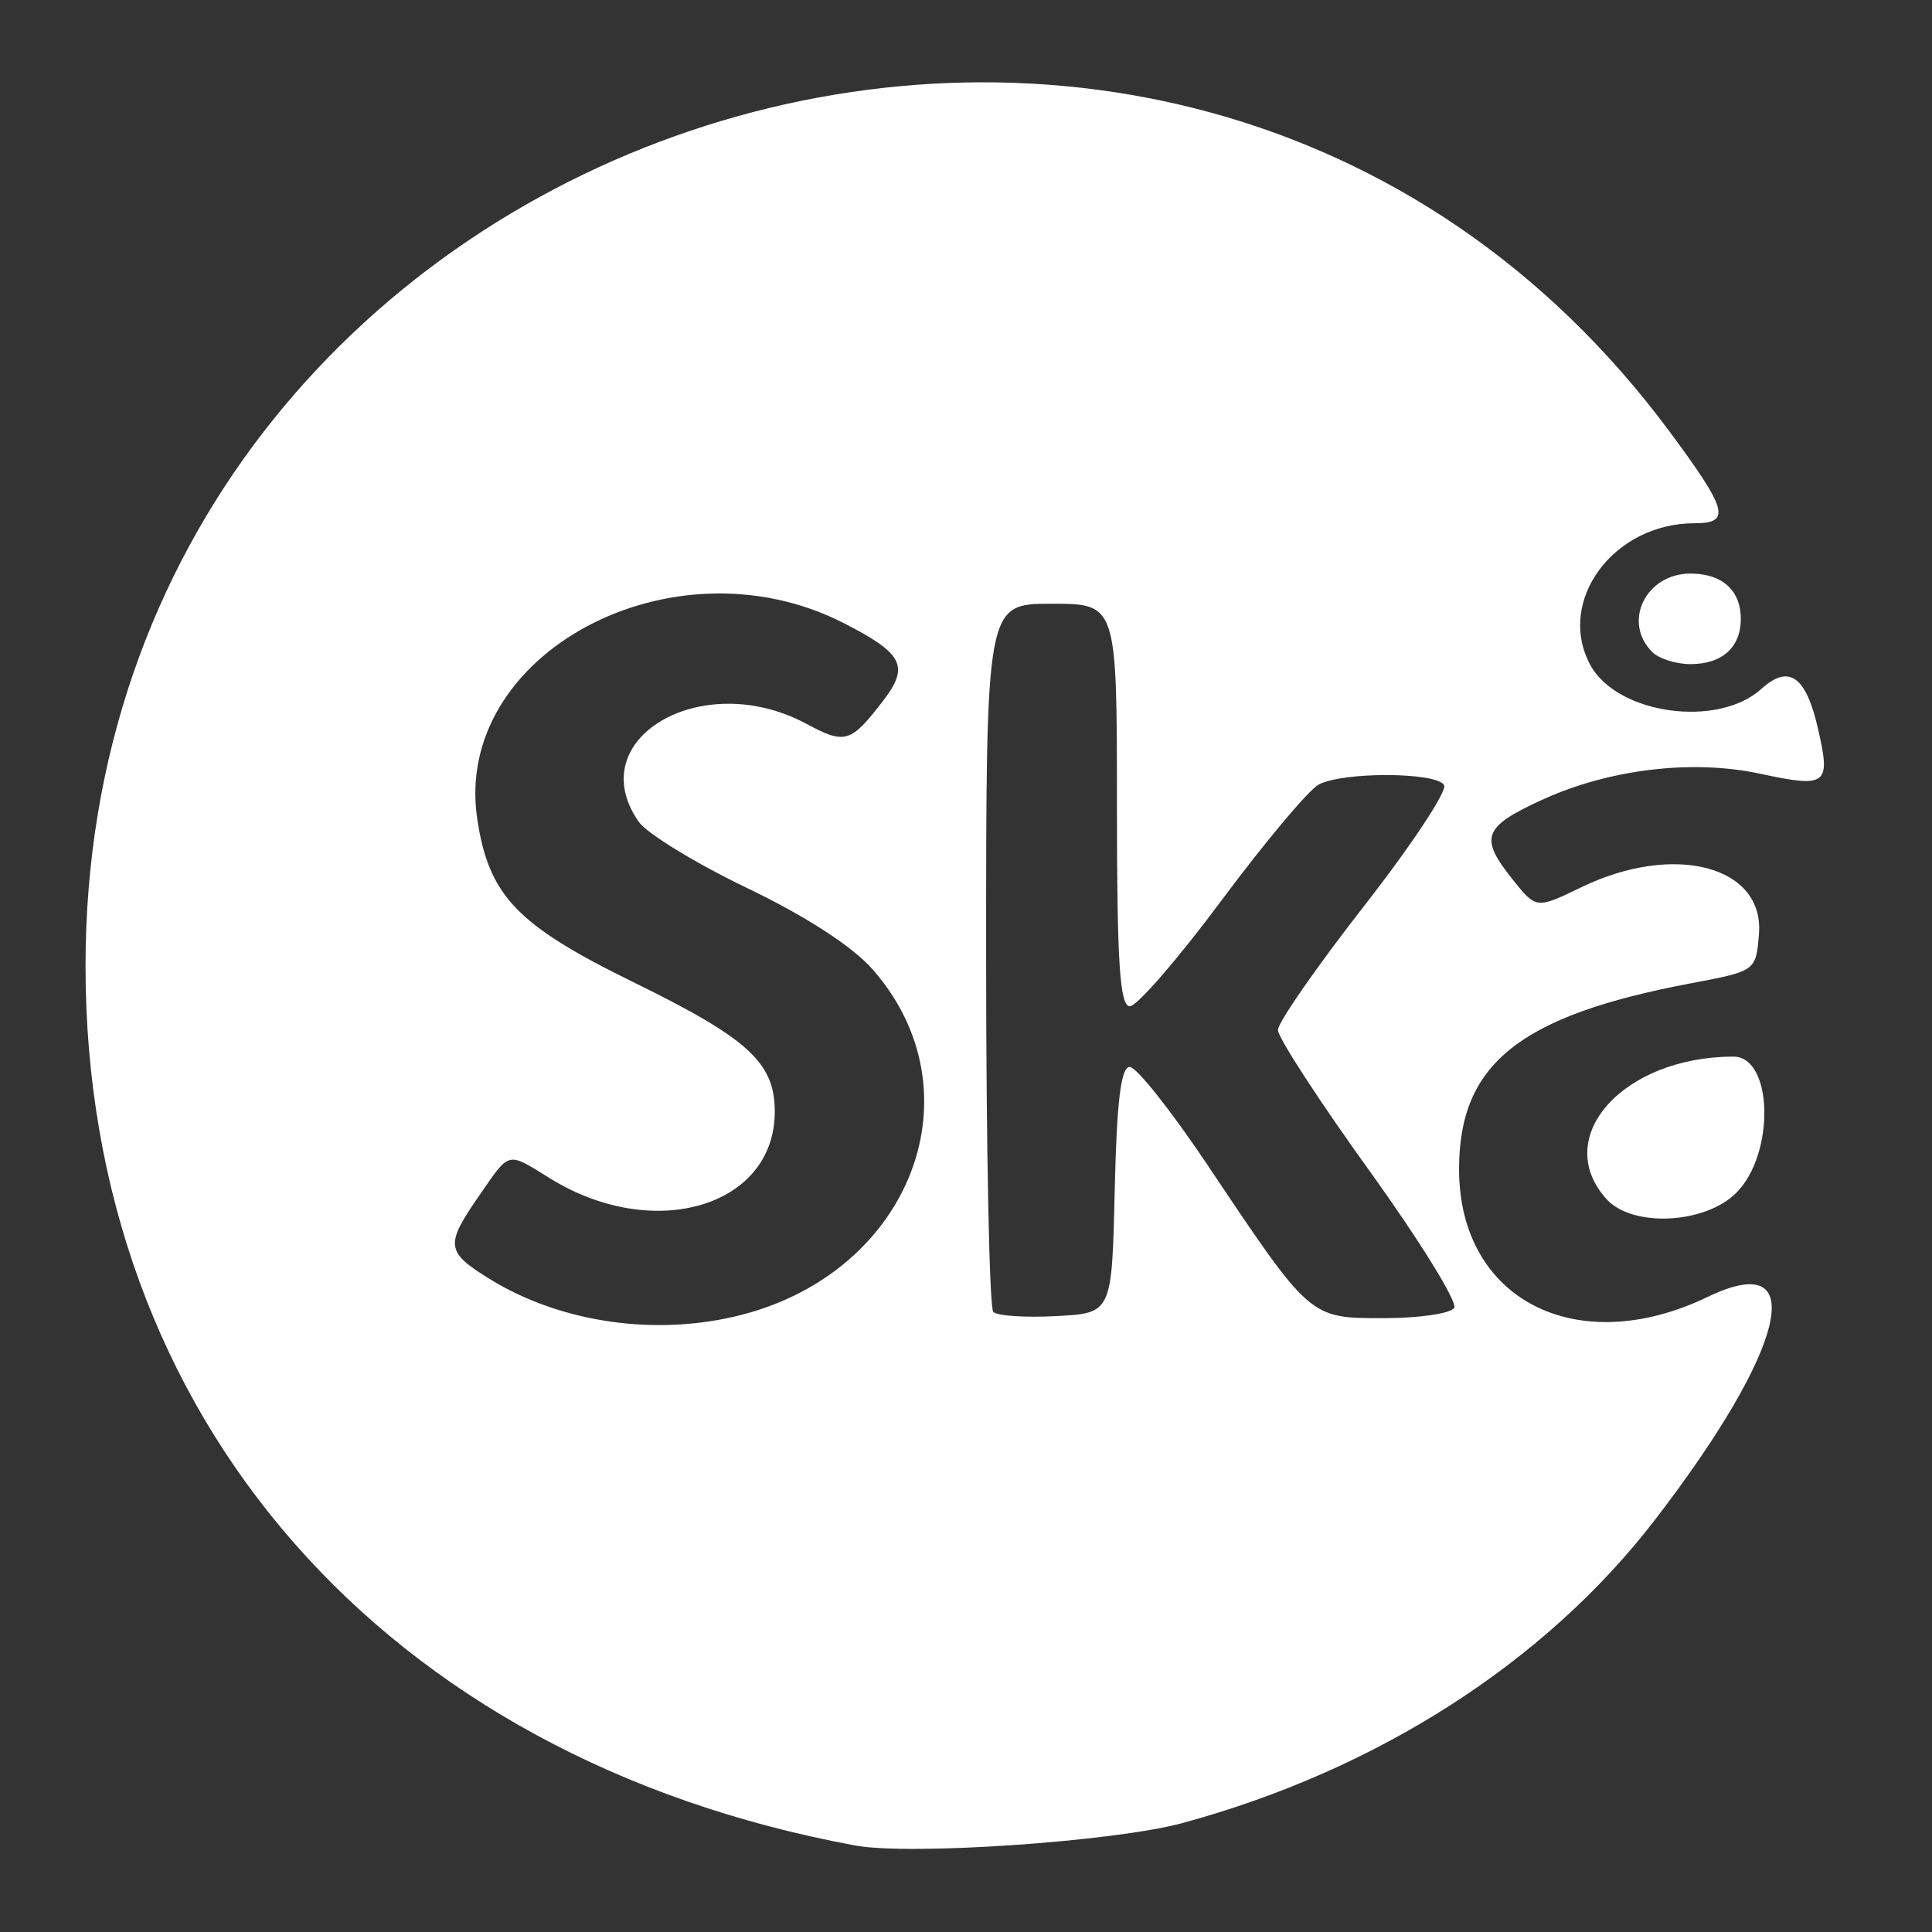<?xml version="1.0" encoding="UTF-8" standalone="no"?>
<svg
   xmlns:dc="http://purl.org/dc/elements/1.1/"
   xmlns:cc="http://creativecommons.org/ns#"
   xmlns:rdf="http://www.w3.org/1999/02/22-rdf-syntax-ns#"
   xmlns:svg="http://www.w3.org/2000/svg"
   xmlns="http://www.w3.org/2000/svg"
   xmlns:sodipodi="http://sodipodi.sourceforge.net/DTD/sodipodi-0.dtd"
   xmlns:inkscape="http://www.inkscape.org/namespaces/inkscape"
   width="48"
   height="48"
   viewBox="0 0 48 48"
   version="1.1"
   id="svg4021"
   sodipodi:docname="sknetrafiken.svg"
   inkscape:version="0.92.4 (5da689c313, 2019-01-14)">
  <rect x="0" y="0" width="48" height="48" fill="#333333" stroke="none"/>
  <defs
     id="defs4025" />
  <sodipodi:namedview
     pagecolor="#ffffff"
     bordercolor="#666666"
     borderopacity="1"
     objecttolerance="10"
     gridtolerance="10"
     guidetolerance="10"
     inkscape:pageopacity="0"
     inkscape:pageshadow="2"
     inkscape:window-width="1024"
     inkscape:window-height="575"
     id="namedview4023"
     showgrid="false"
     inkscape:pagecheckerboard="true"
     inkscape:zoom="8.2255837"
     inkscape:cx="27.188651"
     inkscape:cy="22.527073"
     inkscape:window-x="0"
     inkscape:window-y="1"
     inkscape:window-maximized="1"
     inkscape:current-layer="svg4021" />
  <path
     style="display:inline;fill:#ffffff;stroke-width:0.25;stroke:none;fill-opacity:1"
     d="M 21.25,45.851 C 9.537,43.689 2.125,35.221 2.125,24 2.125,3.091 29.081,-6.002 41.481,10.724 42.924,12.671 43.014,13 42.1,13 c -2.016,0 -3.44,1.93 -2.593,3.514 0.658,1.23 3.166,1.585 4.253,0.602 0.685,-0.62 1.108,-0.323 1.408,0.989 0.321,1.402 0.227,1.475 -1.439,1.118 -1.687,-0.362 -3.748,-0.115 -5.415,0.648 -1.472,0.674 -1.568,0.935 -0.729,1.984 0.584,0.729 0.584,0.729 1.703,0.188 2.312,-1.119 4.554,-0.525 4.412,1.169 C 43.625,24.125 43.625,24.125 42,24.432 c -4.256,0.804 -5.751,2.004 -5.75,4.618 0.001,3.241 2.921,4.739 6.18,3.17 2.558,-1.232 1.96,1.286 -1.318,5.546 -2.72,3.535 -6.898,6.214 -11.737,7.528 -1.7,0.461 -6.763,0.808 -8.125,0.557 z M 18.435,32.664 c 4.223,-1.095 5.908,-5.548 3.246,-8.579 -0.502,-0.571 -1.655,-1.319 -3.117,-2.021 -1.277,-0.613 -2.488,-1.353 -2.693,-1.645 -1.443,-2.06 1.565,-3.828 4.153,-2.441 0.978,0.524 1.108,0.485 1.923,-0.576 0.654,-0.851 0.49,-1.169 -0.99,-1.924 -4.244,-2.165 -9.715,0.762 -9.1,4.868 0.286,1.908 0.982,2.636 3.875,4.054 2.864,1.403 3.517,2.001 3.517,3.219 0,2.359 -3.001,3.253 -5.577,1.661 -1.088,-0.672 -0.99,-0.695 -1.764,0.421 -0.855,1.234 -0.835,1.399 0.255,2.073 1.776,1.098 4.164,1.437 6.271,0.89 z m 9.26,-3.102 c 0.051,-2.21 0.155,-3.06 0.375,-3.054 0.168,0.005 1.027,1.088 1.911,2.407 2.592,3.872 2.548,3.834 4.402,3.834 0.873,0 1.659,-0.115 1.747,-0.256 0.087,-0.141 -0.862,-1.676 -2.11,-3.41 C 32.771,27.348 31.75,25.777 31.75,25.59 c 0,-0.186 0.964,-1.574 2.143,-3.085 1.179,-1.51 2.072,-2.861 1.985,-3.001 -0.201,-0.325 -2.515,-0.333 -3.115,-0.012 -0.25,0.134 -1.335,1.428 -2.412,2.875 C 29.274,23.816 28.248,25 28.072,25 27.82,25 27.75,23.908 27.75,20 c 0,-5 0,-5 -1.625,-5 -1.625,0 -1.625,0 -1.625,8.708 0,4.79 0.08,8.788 0.178,8.886 0.098,0.098 0.801,0.145 1.563,0.104 C 27.625,32.625 27.625,32.625 27.695,29.562 Z m 12.219,0.23 c -1.383,-1.528 0.402,-3.536 3.149,-3.541 0.989,-0.002 1.042,2.417 0.074,3.385 -0.778,0.778 -2.581,0.865 -3.223,0.156 z M 41.05,16.2 c -0.748,-0.748 -0.162,-1.95 0.95,-1.95 0.786,0 1.25,0.417 1.25,1.125 0,0.708 -0.464,1.125 -1.25,1.125 -0.357,0 -0.785,-0.135 -0.95,-0.3 z"
     id="path4731"
     inkscape:connector-curvature="0" />
</svg>
